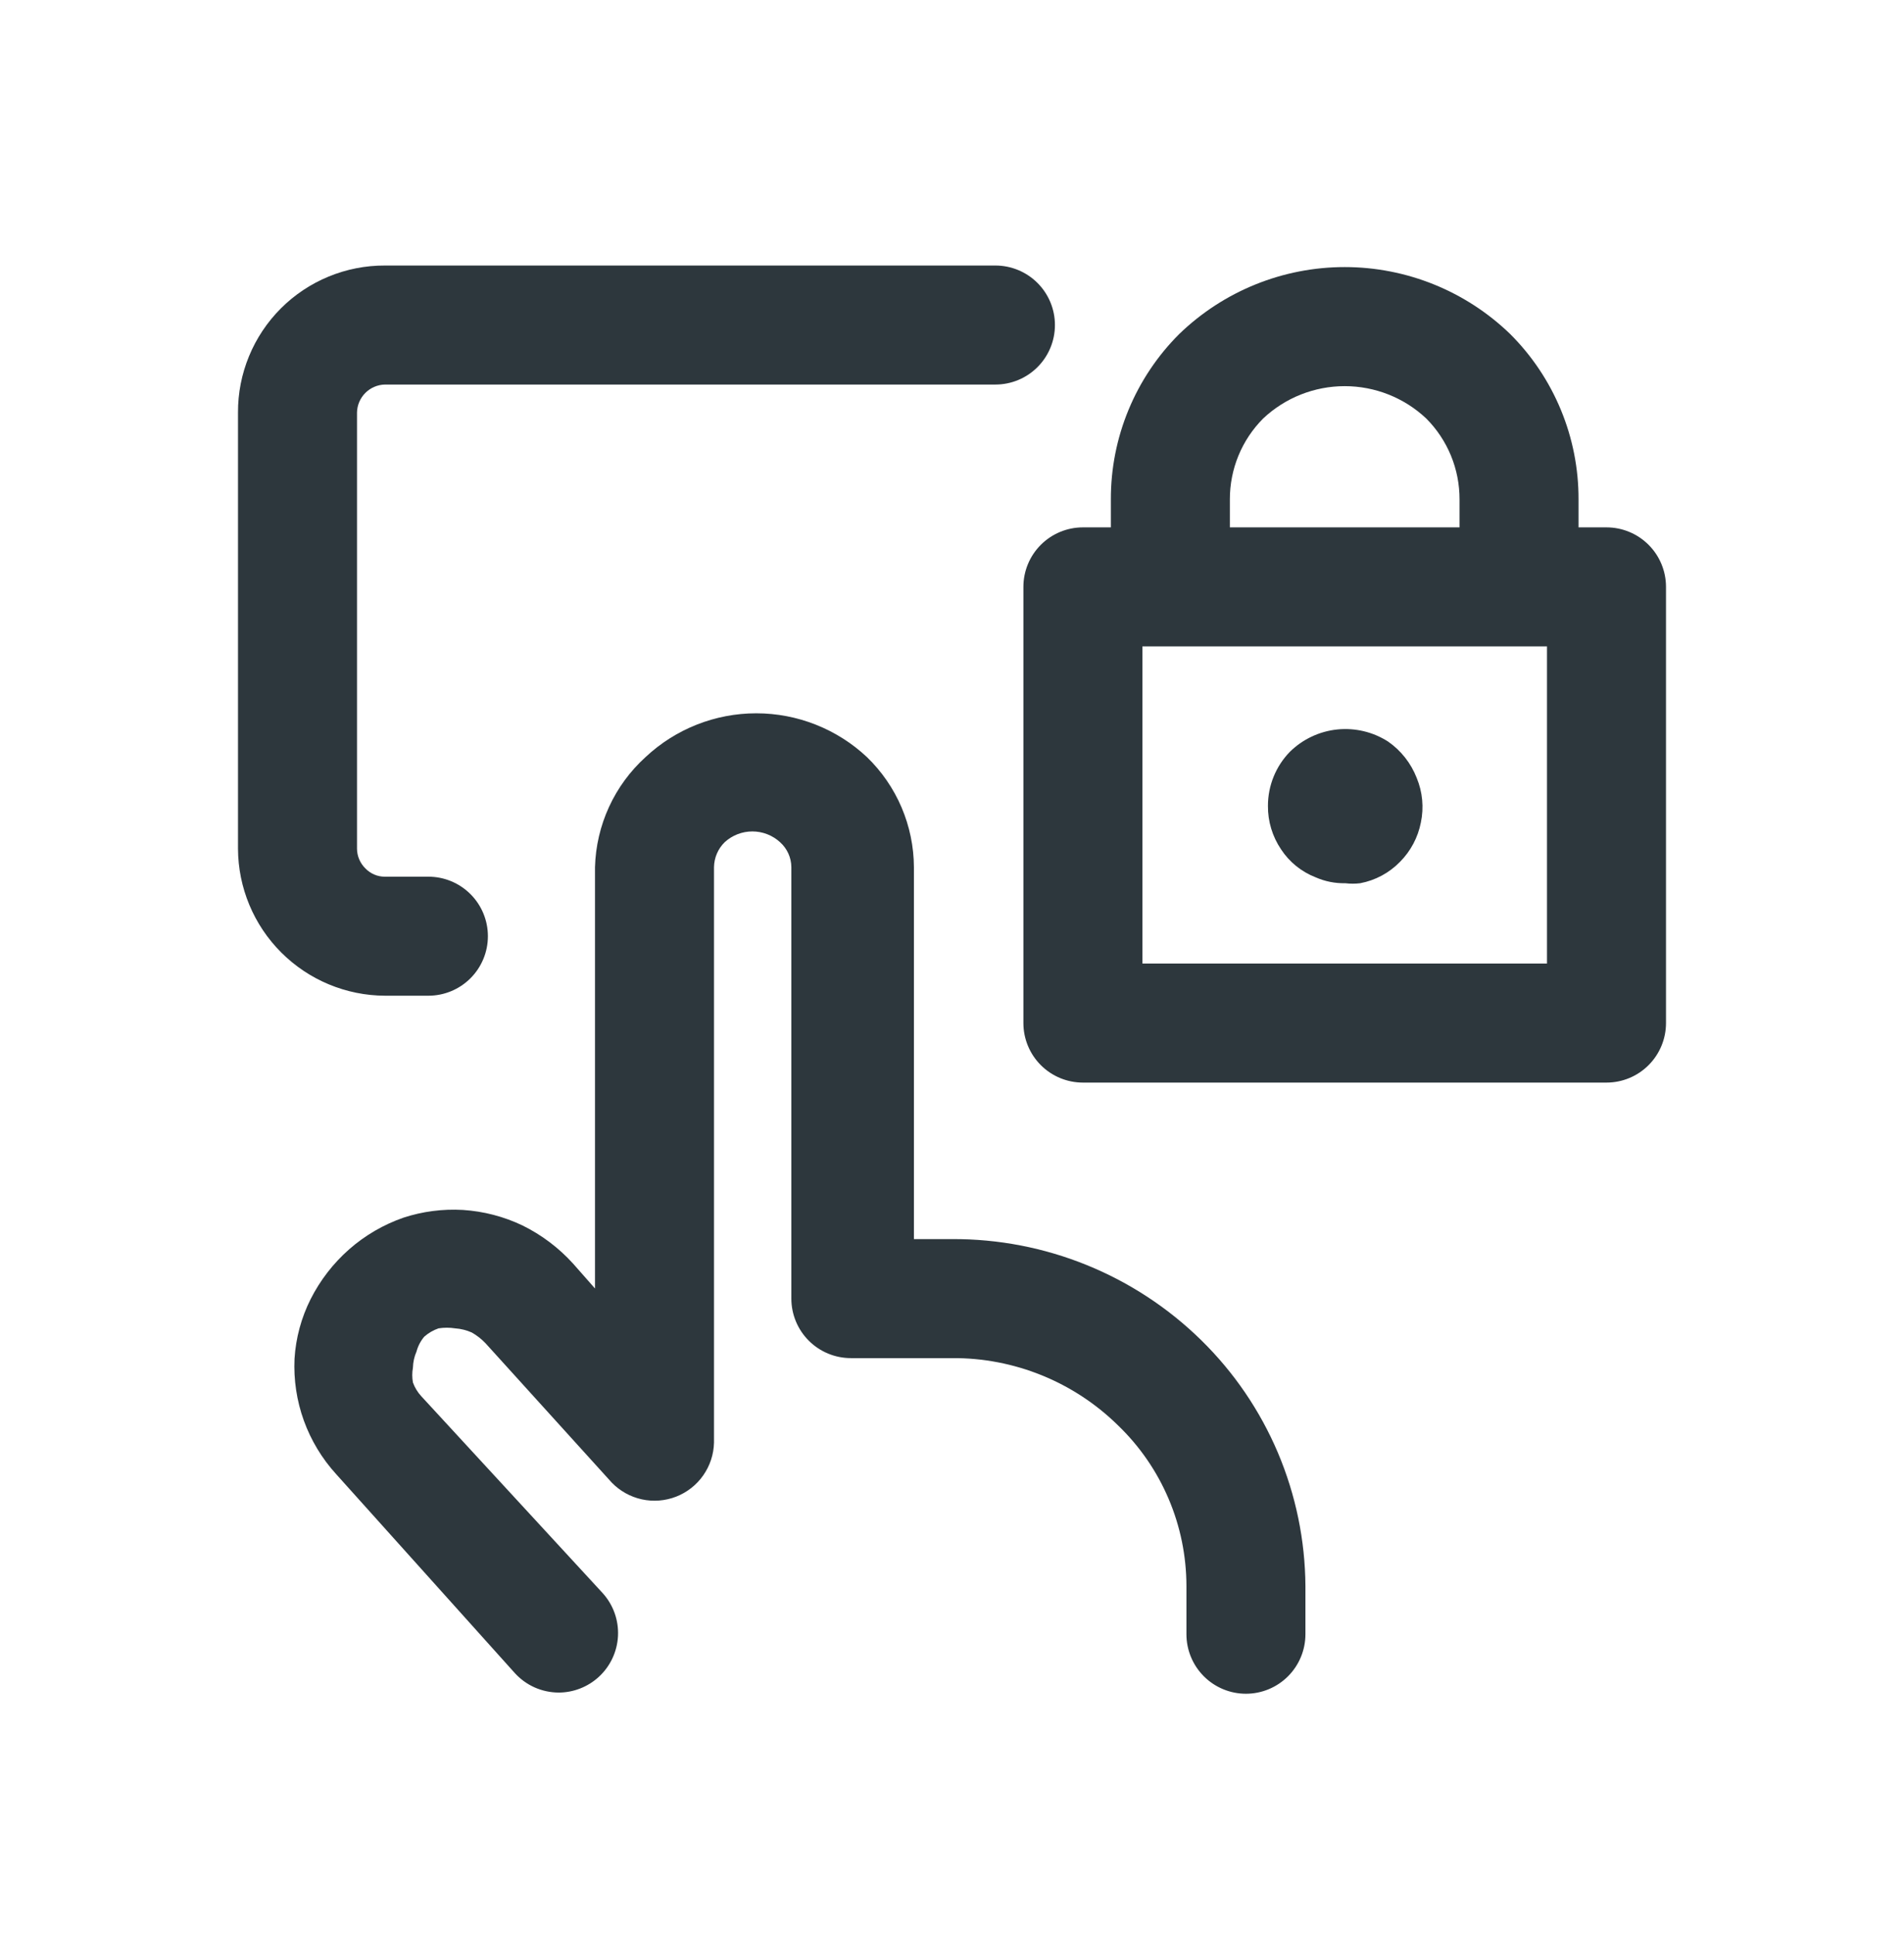 <svg width="64" height="65" viewBox="0 0 64 65" fill="none" xmlns="http://www.w3.org/2000/svg">
<path d="M14.4 33.464C14.931 33.464 15.439 33.253 15.814 32.878C16.189 32.503 16.4 31.994 16.4 31.464C16.4 30.933 16.189 30.425 15.814 30.05C15.439 29.675 14.931 29.464 14.4 29.464H12.94C12.817 29.465 12.694 29.441 12.581 29.392C12.467 29.344 12.365 29.273 12.28 29.184C12.103 29.009 12.002 28.772 12 28.524V13.864C12.005 13.616 12.106 13.38 12.281 13.205C12.456 13.03 12.692 12.929 12.94 12.924H33.46C33.99 12.924 34.499 12.713 34.874 12.338C35.249 11.963 35.46 11.454 35.46 10.924C35.46 10.393 35.249 9.885 34.874 9.51C34.499 9.135 33.99 8.924 33.46 8.924H12.94C12.291 8.921 11.647 9.047 11.046 9.295C10.446 9.542 9.9 9.906 9.441 10.365C8.982 10.824 8.618 11.37 8.371 11.97C8.123 12.571 7.997 13.214 8 13.864V28.524C8.005 29.832 8.527 31.086 9.453 32.011C10.378 32.936 11.632 33.459 12.94 33.464H14.4Z" fill="#2D373D"/>
<path d="M32 41.644H30.72V29.144C30.717 28.453 30.575 27.77 30.304 27.134C30.033 26.499 29.637 25.924 29.14 25.444C28.132 24.499 26.802 23.973 25.42 23.973C24.038 23.973 22.708 24.499 21.7 25.444C21.181 25.914 20.763 26.484 20.471 27.12C20.179 27.756 20.019 28.444 20 29.144V43.304L19.26 42.464C18.779 41.934 18.202 41.5 17.56 41.184C16.932 40.885 16.254 40.709 15.56 40.664C14.883 40.625 14.205 40.713 13.56 40.924C12.891 41.157 12.273 41.517 11.74 41.984C11.203 42.456 10.762 43.026 10.44 43.664C10.127 44.287 9.943 44.968 9.9 45.664C9.867 46.371 9.973 47.078 10.213 47.743C10.454 48.409 10.823 49.021 11.3 49.544L17.3 56.224C17.487 56.431 17.715 56.597 17.97 56.711C18.225 56.824 18.501 56.883 18.78 56.884C19.276 56.883 19.753 56.697 20.12 56.364C20.512 56.008 20.746 55.511 20.773 54.983C20.799 54.454 20.615 53.937 20.26 53.544L14.16 46.924C14.037 46.791 13.942 46.634 13.88 46.464C13.85 46.299 13.85 46.129 13.88 45.964C13.885 45.778 13.925 45.594 14 45.424C14.049 45.24 14.138 45.069 14.26 44.924C14.4 44.8 14.563 44.705 14.74 44.644C14.926 44.615 15.114 44.615 15.3 44.644C15.493 44.657 15.683 44.705 15.86 44.784C16.03 44.881 16.185 45.002 16.32 45.144L20.56 49.824C20.834 50.108 21.186 50.305 21.571 50.39C21.957 50.475 22.359 50.443 22.727 50.3C23.094 50.157 23.412 49.908 23.638 49.585C23.865 49.261 23.991 48.879 24 48.484V29.144C24.005 28.827 24.134 28.525 24.36 28.304C24.614 28.072 24.946 27.943 25.29 27.943C25.634 27.943 25.966 28.072 26.22 28.304C26.338 28.41 26.433 28.539 26.499 28.684C26.564 28.828 26.599 28.985 26.6 29.144V43.644C26.6 44.174 26.811 44.683 27.186 45.058C27.561 45.433 28.07 45.644 28.6 45.644H32C34.086 45.629 36.093 46.442 37.58 47.904C38.307 48.603 38.885 49.442 39.28 50.37C39.675 51.297 39.879 52.295 39.88 53.304V54.924C39.88 55.454 40.091 55.963 40.466 56.338C40.841 56.713 41.35 56.924 41.88 56.924C42.41 56.924 42.919 56.713 43.294 56.338C43.669 55.963 43.88 55.454 43.88 54.924V53.304C43.87 51.764 43.555 50.242 42.955 48.824C42.354 47.407 41.479 46.122 40.38 45.044C38.144 42.85 35.132 41.628 32 41.644Z" fill="#2D373D"/>
<path d="M54 17.724H53.06V16.784C53.063 15.751 52.861 14.728 52.466 13.774C52.071 12.819 51.492 11.953 50.76 11.224C49.268 9.782 47.275 8.976 45.2 8.976C43.125 8.976 41.132 9.782 39.64 11.224C38.908 11.953 38.329 12.819 37.934 13.774C37.539 14.728 37.337 15.751 37.34 16.784V17.724H36.4C35.87 17.724 35.361 17.935 34.986 18.31C34.611 18.685 34.4 19.193 34.4 19.724V34.384C34.4 34.914 34.611 35.423 34.986 35.798C35.361 36.173 35.87 36.384 36.4 36.384H54C54.531 36.384 55.039 36.173 55.414 35.798C55.789 35.423 56 34.914 56 34.384V19.724C56 19.193 55.789 18.685 55.414 18.31C55.039 17.935 54.531 17.724 54 17.724ZM41.34 16.784C41.339 16.279 41.437 15.779 41.629 15.312C41.821 14.846 42.104 14.421 42.46 14.064C43.202 13.366 44.182 12.978 45.2 12.978C46.218 12.978 47.198 13.366 47.94 14.064C48.296 14.421 48.579 14.846 48.771 15.312C48.963 15.779 49.061 16.279 49.06 16.784V17.724H41.34V16.784ZM52 32.384H38.4V21.724H52V32.384Z" fill="#2D373D"/>
<path d="M46.66 24.924C46.153 24.598 45.55 24.455 44.95 24.516C44.351 24.578 43.79 24.842 43.36 25.264C42.885 25.75 42.619 26.404 42.62 27.084C42.615 27.604 42.769 28.113 43.06 28.544C43.339 28.971 43.745 29.299 44.22 29.484C44.535 29.623 44.876 29.691 45.22 29.684C45.386 29.704 45.554 29.704 45.72 29.684C46.23 29.588 46.698 29.336 47.06 28.964C47.419 28.602 47.662 28.143 47.76 27.644C47.866 27.141 47.817 26.618 47.62 26.144C47.428 25.651 47.094 25.226 46.66 24.924Z" fill="#2D373D"/>
</svg>
